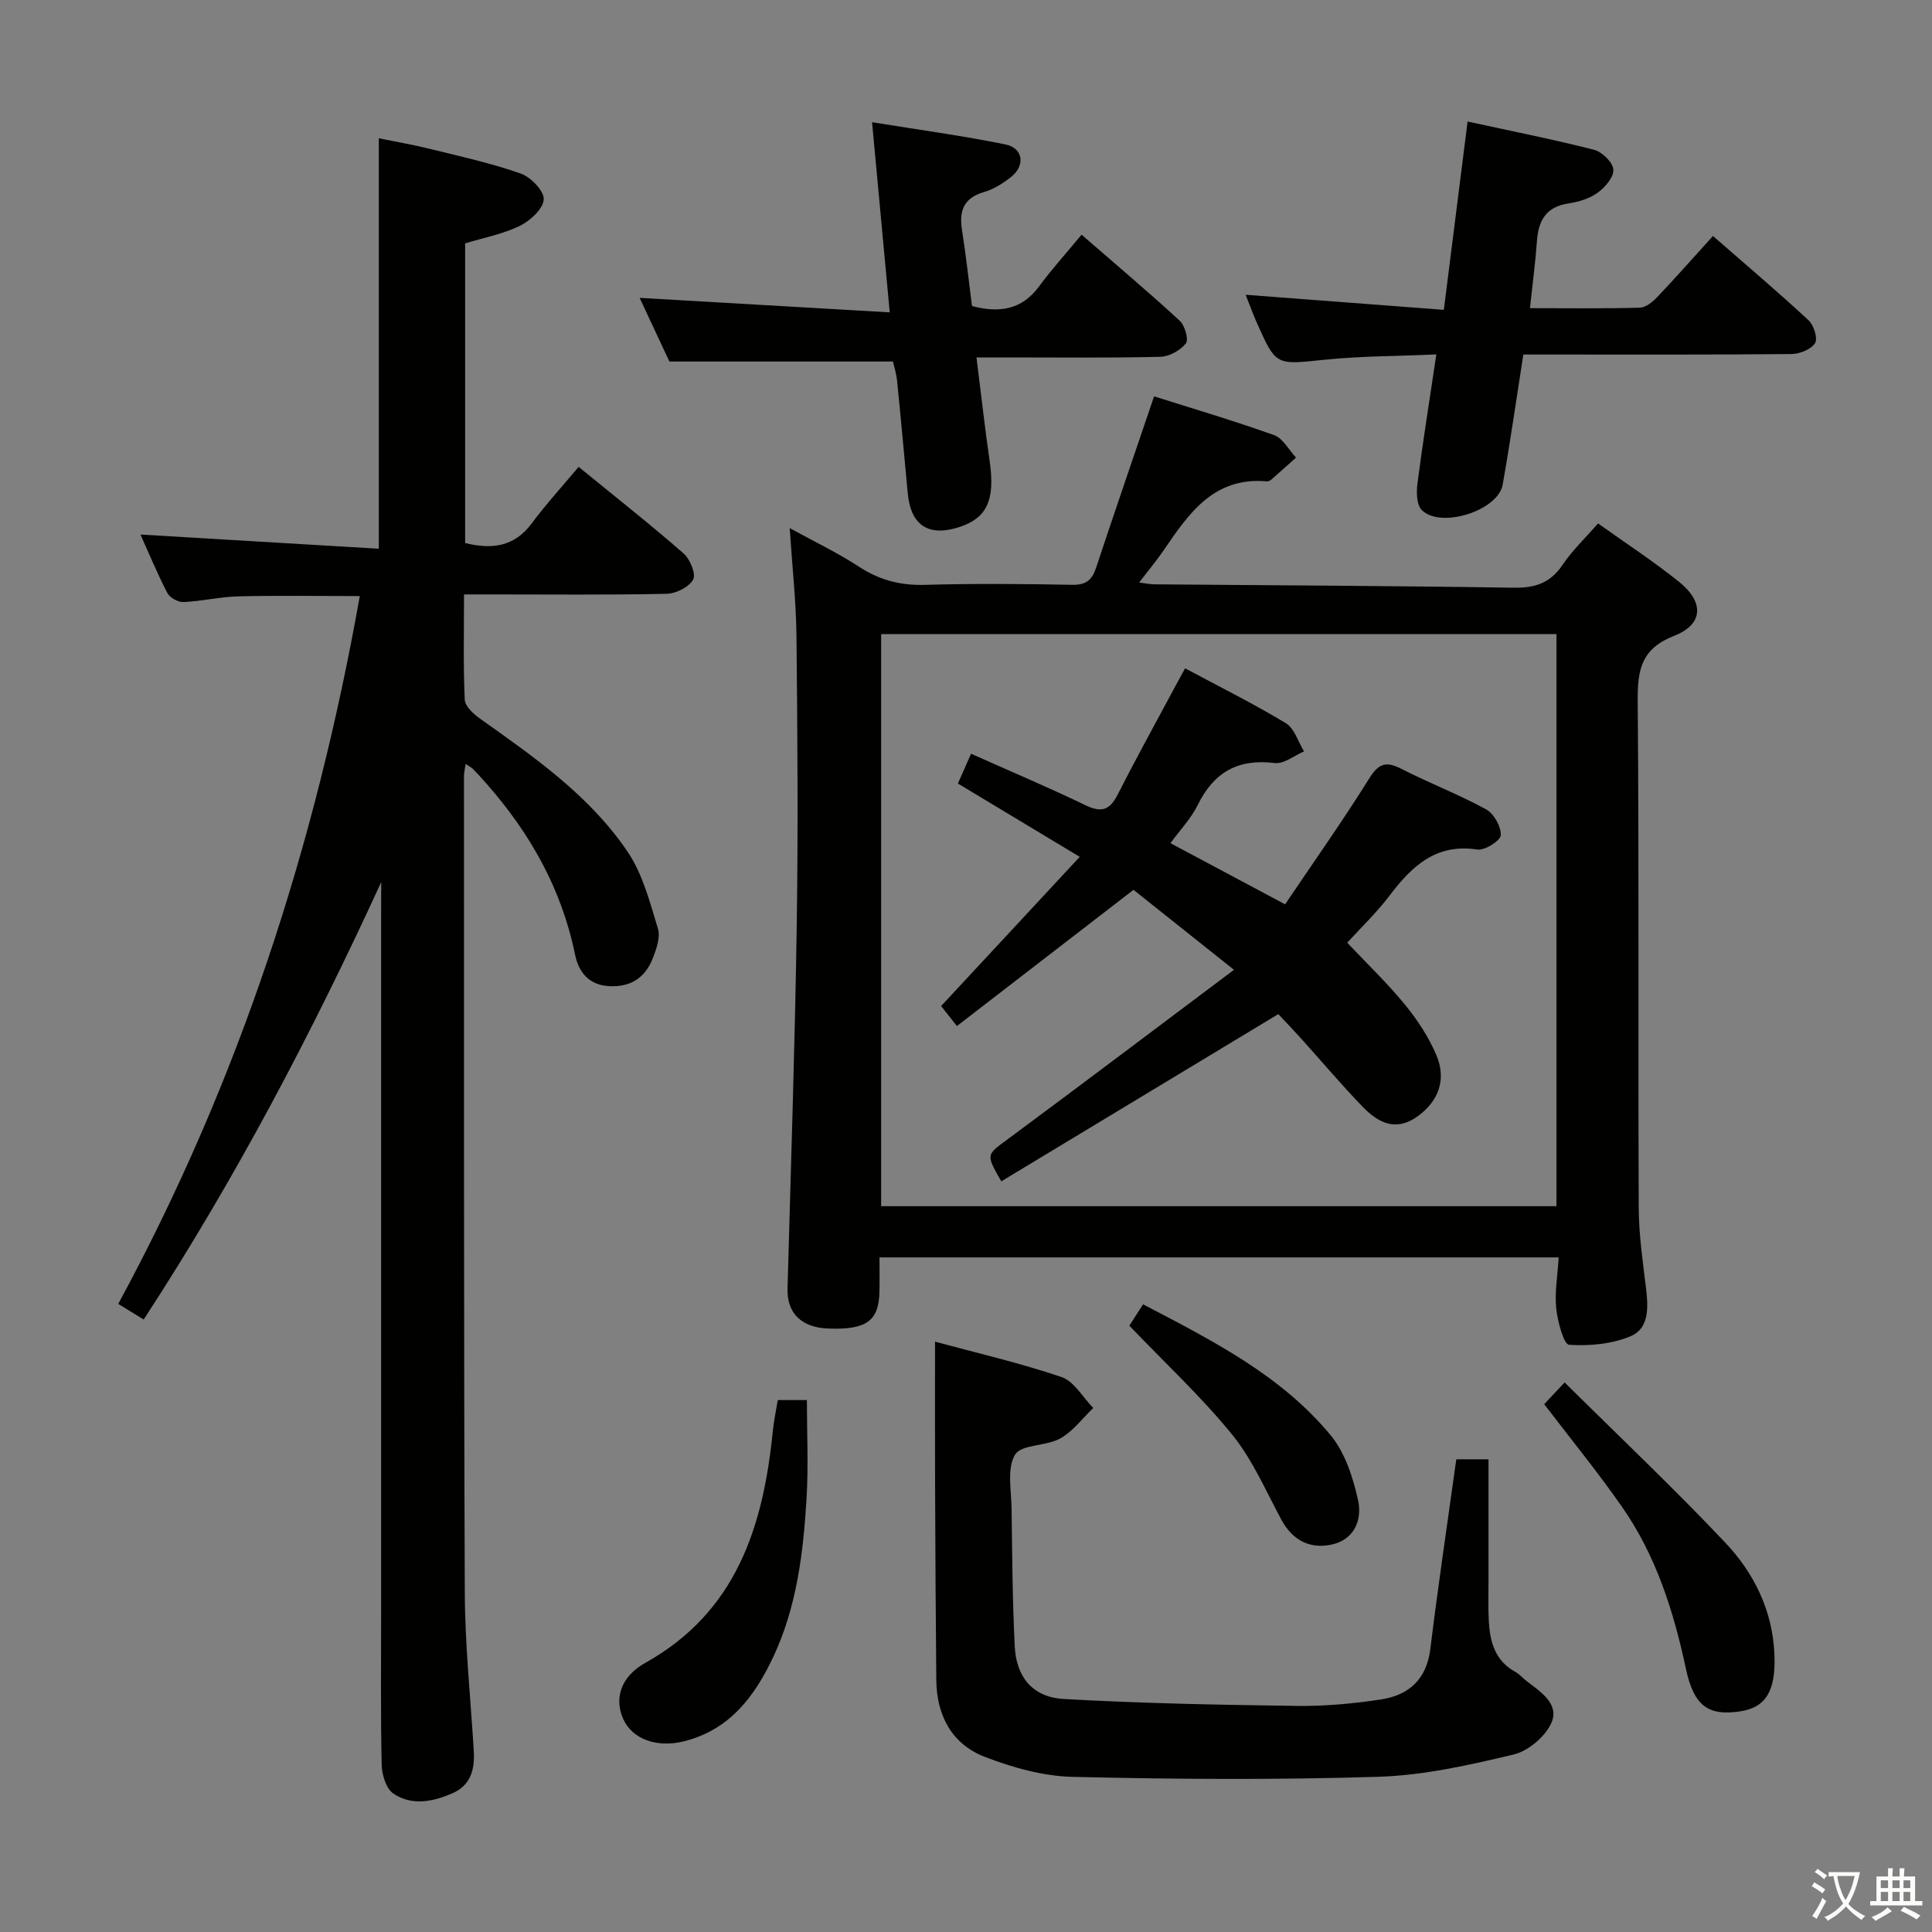 <svg enable-background="new 0 0 400 400" viewBox="0 0 400 400" xmlns="http://www.w3.org/2000/svg"><rect x="0" y="0" width="400" height="400" fill="#808080" stroke="none"/><path d="m377.9 391.2c-.2.3-.4.5-.6.8-.7-.6-1.4-1-2.2-1.5.2-.3.4-.5.5-.8.6.4 1.4.8 2.3 1.5zm-1.8 6.1c-.2-.2-.5-.4-.9-.6.4-.6.8-1.2 1.2-1.9s.7-1.3.9-1.9c.3.3.5.5.8.7-.7 1.3-1.4 2.6-2 3.7zm2.2-9c-.3.3-.5.5-.6.8-.6-.6-1.3-1.1-2-1.5.3-.3.5-.5.6-.7.6.5 1.3.9 2 1.4zm.3.2v-.9h2 4.5c-.3 1.3-.6 2.5-1 3.6s-.9 2.1-1.4 3c.4.5 1 1 1.6 1.4s1.2.8 1.9 1.1c-.3.2-.5.4-.8.8-.4-.3-1-.7-1.6-1.2s-1.2-1.1-1.6-1.6c-.5.6-1.1 1.1-1.7 1.6s-1.4.9-2.1 1.4c-.1-.3-.3-.5-.7-.8.6-.2 1.2-.5 1.9-1s1.4-1.1 2-1.8c-.5-.8-.9-1.6-1.2-2.5s-.6-2-.8-3.2c-.4.1-.7.1-1 .1zm2.5 2.7c.3 1 .7 1.7 1 2.2.3-.5.6-1.1 1-2s.6-1.9.9-3h-3.2-.4c.1.9.3 1.8.7 2.8z" fill="#fbfcfa"/><path d="m396.5 388.5v1.5 3.6h1.5v.9c-.4 0-1 0-1.7 0h-7.9c-.5 0-.9 0-1.2 0v-.9h1.3v-3.5c0-.7 0-1.2 0-1.6h2.4c0-.8 0-1.4 0-1.7h1c0 .3-.1.8-.1 1.7h1.5c0-.8 0-1.4 0-1.7h1c0 .3-.1.9-.1 1.7zm-8.2 9.2c-.2-.3-.5-.5-.8-.8.8-.3 1.4-.6 1.9-.9s1-.7 1.4-1.1c.3.3.6.5.9.8-1.6 1-2.8 1.6-3.4 2zm2.6-6.8v-1.6h-1.5v1.6zm0 2.7v-1.9h-1.5v1.9zm2.4-2.7v-1.6h-1.5v1.6zm0 2.7v-1.9h-1.5v1.9zm.2 2 .7-.8c.4.2.9.5 1.6.8s1.3.7 1.8 1c-.3.3-.5.5-.8.8-.4-.3-1.5-1-3.3-1.8zm2-4.7v-1.6h-1.4v1.6zm0 2.7v-1.9h-1.4v1.9z" fill="#fbfcfa"/><g fill="#010100"><path d="m78.93 182.62c-14.34 31.24-30.18 61.44-49.18 90.57-1.7-1.04-3.29-2.02-5.27-3.23 24.98-46.07 40.83-94.89 50.01-146.55-8.68 0-16.91-.14-25.13.06-3.8.09-7.57 1.01-11.38 1.18-1.11.05-2.81-.89-3.32-1.86-2.06-3.96-3.77-8.1-5.58-12.12 16.49.98 32.78 1.95 49.35 2.94 0-28.74 0-56.44 0-84.98 3.47.71 7.11 1.33 10.69 2.22 6.27 1.55 12.61 2.94 18.69 5.08 2.08.73 4.85 3.59 4.76 5.34-.1 1.96-2.78 4.43-4.92 5.48-3.51 1.72-7.5 2.46-11.35 3.64v62.04c5.57 1.37 10.18.78 13.79-4.07 2.97-4 6.36-7.7 9.71-11.7 8.25 6.74 15.15 12.16 21.74 17.94 1.34 1.17 2.6 4.27 1.97 5.4-.87 1.56-3.56 2.9-5.5 2.94-11.99.26-23.99.13-35.99.13-1.79 0-3.58 0-5.95 0 0 7.58-.17 14.7.15 21.79.06 1.37 1.81 2.96 3.15 3.92 11.29 8.01 22.75 15.97 30.6 27.61 3.11 4.62 4.59 10.44 6.25 15.88.55 1.81-.34 4.28-1.11 6.23-1.57 3.96-4.6 5.92-9 5.67-4.22-.24-6.3-2.88-7.06-6.57-2.78-13.58-9.32-25.15-18.4-35.43-.88-1-1.77-1.99-2.7-2.94-.32-.32-.76-.53-1.55-1.07-.14 1.06-.34 1.8-.34 2.55.02 56.31-.05 112.63.17 168.94.04 10.95 1.2 21.9 1.86 32.85.23 3.76-.59 7.07-4.32 8.73-4.06 1.8-8.49 2.72-12.34.1-1.5-1.02-2.36-3.9-2.41-5.96-.23-10.66-.11-21.32-.11-31.99 0-48.48 0-96.97 0-145.45.02-1.78.02-3.54.02-5.31z"/><path d="m163.5 109.34c5.11 2.81 9.93 5.1 14.36 8 4.23 2.76 8.55 3.89 13.6 3.75 10.16-.29 20.33-.21 30.5-.01 2.86.06 4.12-.95 4.97-3.52 3.86-11.65 7.86-23.26 12.01-35.5 7.98 2.53 16.5 5.04 24.85 8.03 1.83.66 3.04 3.05 4.54 4.65-1.71 1.53-3.42 3.07-5.15 4.58-.23.2-.62.37-.92.34-10.89-.97-16.08 6.56-21.26 14.16-1.48 2.18-3.18 4.2-5.15 6.78 1.35.17 2.24.37 3.14.38 24.82.21 49.63.31 74.45.7 4.42.07 7.56-.99 10.08-4.75 2.01-2.98 4.69-5.52 7.34-8.56 5.8 4.15 11.52 7.86 16.8 12.12 5.19 4.18 5.02 8.77-1.02 11.14-6.82 2.67-7.62 6.99-7.57 13.41.29 35 .07 70 .21 104.99.02 5.63.86 11.26 1.53 16.87.46 3.83.59 8.12-3.12 9.71-3.89 1.66-8.58 2.1-12.84 1.81-1.09-.07-2.38-4.85-2.65-7.55-.34-3.37.29-6.83.51-10.54-47.11 0-93.51 0-140.62 0 0 2.53.04 4.81-.01 7.09-.12 6.08-2.71 7.94-10.59 7.64-5.61-.21-8.58-3.21-8.44-8.27.69-25.12 1.53-50.24 1.91-75.36.3-19.99.14-40-.06-60-.1-7.12-.89-14.24-1.4-22.09zm18.93 140.39h139.82c0-39.6 0-78.99 0-118.44-46.74 0-93.16 0-139.82 0z"/><path d="m193.59 277.78c8.68 2.35 17.58 4.4 26.18 7.32 2.62.89 4.41 4.21 6.58 6.41-2.26 2.15-4.21 4.84-6.85 6.31-2.92 1.63-8.05 1.19-9.35 3.36-1.71 2.86-.76 7.4-.71 11.22.12 9.48.18 18.97.65 28.44.32 6.41 3.73 10.56 10.17 10.92 16.08.9 32.2 1.22 48.3 1.43 5.78.08 11.63-.47 17.36-1.34 5.76-.88 9.45-4.15 10.22-10.48 1.59-13 3.53-25.95 5.37-39.24h6.67v24.96c0 2.83-.09 5.67.06 8.5.23 4.3 1.27 8.23 5.47 10.54.86.47 1.53 1.28 2.32 1.89 2.92 2.25 6.87 4.74 5.18 8.65-1.24 2.86-4.8 5.86-7.85 6.59-9.16 2.18-18.54 4.3-27.9 4.6-21.1.66-42.24.52-63.35.02-6.14-.14-12.48-1.92-18.26-4.16-6.8-2.63-9.93-8.58-10-15.89-.13-13.5-.2-26.99-.25-40.49-.04-9.63-.01-19.25-.01-29.56z"/><path d="m303.85 25.16c9.12 1.99 17.71 3.69 26.18 5.85 1.67.43 3.88 2.59 4 4.1.12 1.55-1.73 3.68-3.27 4.8-1.68 1.22-3.93 1.89-6.03 2.21-4.6.69-6.21 3.5-6.52 7.75-.32 4.45-.91 8.87-1.45 13.93 7.87 0 15.32.11 22.76-.1 1.25-.04 2.68-1.22 3.64-2.24 3.78-3.98 7.41-8.1 11.49-12.6 7.23 6.31 13.65 11.74 19.8 17.46 1.09 1.01 1.95 3.8 1.33 4.74-.84 1.29-3.18 2.22-4.88 2.24-16.48.16-32.97.1-49.45.1-1.97 0-3.94 0-6.06 0-1.46 9.3-2.71 18.15-4.28 26.95-.96 5.39-12.84 9.16-16.75 5.25-1.07-1.07-1.13-3.66-.9-5.45 1.13-8.69 2.51-17.35 3.92-26.77-8.13.36-15.74.33-23.26 1.11-9.92 1.02-9.91 1.3-13.87-7.58-.8-1.79-1.46-3.65-2.35-5.88 13.72 1.04 27.03 2.05 41.03 3.12 1.69-13.29 3.25-25.74 4.92-38.99z"/><path d="m180.55 25.3c9.74 1.58 18.73 2.8 27.6 4.6 3.7.75 4.18 4.37 1.17 6.75-1.67 1.32-3.61 2.54-5.62 3.12-4.25 1.24-5.15 3.95-4.52 7.91.82 5.22 1.39 10.49 2.06 15.68 5.64 1.48 10.27.82 13.86-4.03 2.67-3.61 5.7-6.96 8.83-10.74 7.7 6.69 14.15 12.12 20.34 17.84 1.06.98 1.87 3.89 1.25 4.67-1.16 1.45-3.44 2.73-5.28 2.77-10.68.26-21.35.13-32.02.13-1.81 0-3.61 0-6.05 0 .94 7.44 1.71 14.44 2.72 21.41 1.17 8.04-.48 11.83-6.3 13.72-6.34 2.06-10.02-.35-10.65-6.99-.73-7.77-1.42-15.54-2.21-23.31-.16-1.58-.67-3.13-.86-3.98-15.48 0-30.41 0-46.28 0-1.73-3.7-3.95-8.44-6.16-13.18 17.18 1 33.99 1.97 51.78 3-1.27-13.54-2.42-25.98-3.66-39.37z"/><path d="m161.03 289.87h6.03c0 6.88.33 13.65-.07 20.37-.68 11.27-2.03 22.5-6.93 32.88-3.86 8.19-9.06 15.08-18.54 17.42-5.45 1.34-10.54-.42-12.44-4.54-1.93-4.19-.71-8.79 4.54-11.73 18.87-10.56 24.39-28.21 26.38-47.94.2-2.11.66-4.19 1.03-6.46z"/><path d="m319.71 290.72c1.1-1.18 2.32-2.46 4.23-4.5 11.26 11.16 22.59 21.88 33.28 33.19 5.99 6.34 9.81 14.14 10.16 23.22.29 7.45-1.77 10.88-7.1 11.69-6.55 1-9.58-1.08-11.23-8.82-2.55-11.96-6.2-23.45-13.24-33.54-5-7.17-10.55-13.97-16.1-21.24z"/><path d="m236.66 270.05c14.44 7.54 28.58 14.7 38.85 27.12 2.98 3.61 4.62 8.73 5.66 13.42.9 4.05-.75 8.24-5.57 9.22-4.48.91-8.02-.94-10.3-5.16-3.22-5.97-5.96-12.41-10.18-17.61-6.35-7.82-13.82-14.75-21.3-22.57.54-.82 1.48-2.29 2.84-4.42z"/><path d="m245.36 138.37c7.23 3.87 14.21 7.34 20.86 11.36 1.78 1.08 2.54 3.85 3.77 5.84-2.03.86-4.18 2.65-6.08 2.41-7.61-.95-12.61 1.92-15.94 8.7-1.37 2.78-3.63 5.13-5.64 7.89 7.82 4.17 15.4 8.22 23.74 12.66 5.84-8.67 11.89-17.21 17.42-26.07 1.96-3.14 3.49-3.6 6.65-1.98 5.76 2.95 11.85 5.28 17.53 8.38 1.62.88 3.12 3.57 3.05 5.36-.04 1.11-3.31 3.2-4.85 2.97-8.57-1.31-13.53 3.42-18.15 9.5-2.7 3.56-5.97 6.69-8.79 9.79 4.07 4.31 8.26 8.32 11.91 12.77 2.59 3.16 4.94 6.72 6.53 10.47 2.19 5.15.42 9.59-3.85 12.69-4.57 3.31-8.24 1.3-11.43-2-4.39-4.54-8.46-9.38-12.69-14.07-1.66-1.84-3.38-3.62-4.74-5.08-19.35 11.68-38.34 23.14-57.35 34.62-3.25-5.66-3.1-5.44 1.32-8.71 15.34-11.35 30.56-22.87 46.85-35.08-7.87-6.26-14.42-11.48-20.8-16.56-12.34 9.52-24.38 18.8-36.56 28.2-1.53-1.93-2.43-3.07-3.27-4.14 9.48-10.2 18.82-20.26 28.7-30.89-8.88-5.34-16.92-10.18-25.23-15.18.91-2.05 1.7-3.83 2.73-6.17 8.1 3.62 15.98 6.95 23.68 10.66 3.25 1.57 5.01 1.07 6.64-2.14 3.68-7.25 7.62-14.38 11.46-21.55.76-1.42 1.55-2.83 2.53-4.65z"/></g></svg>